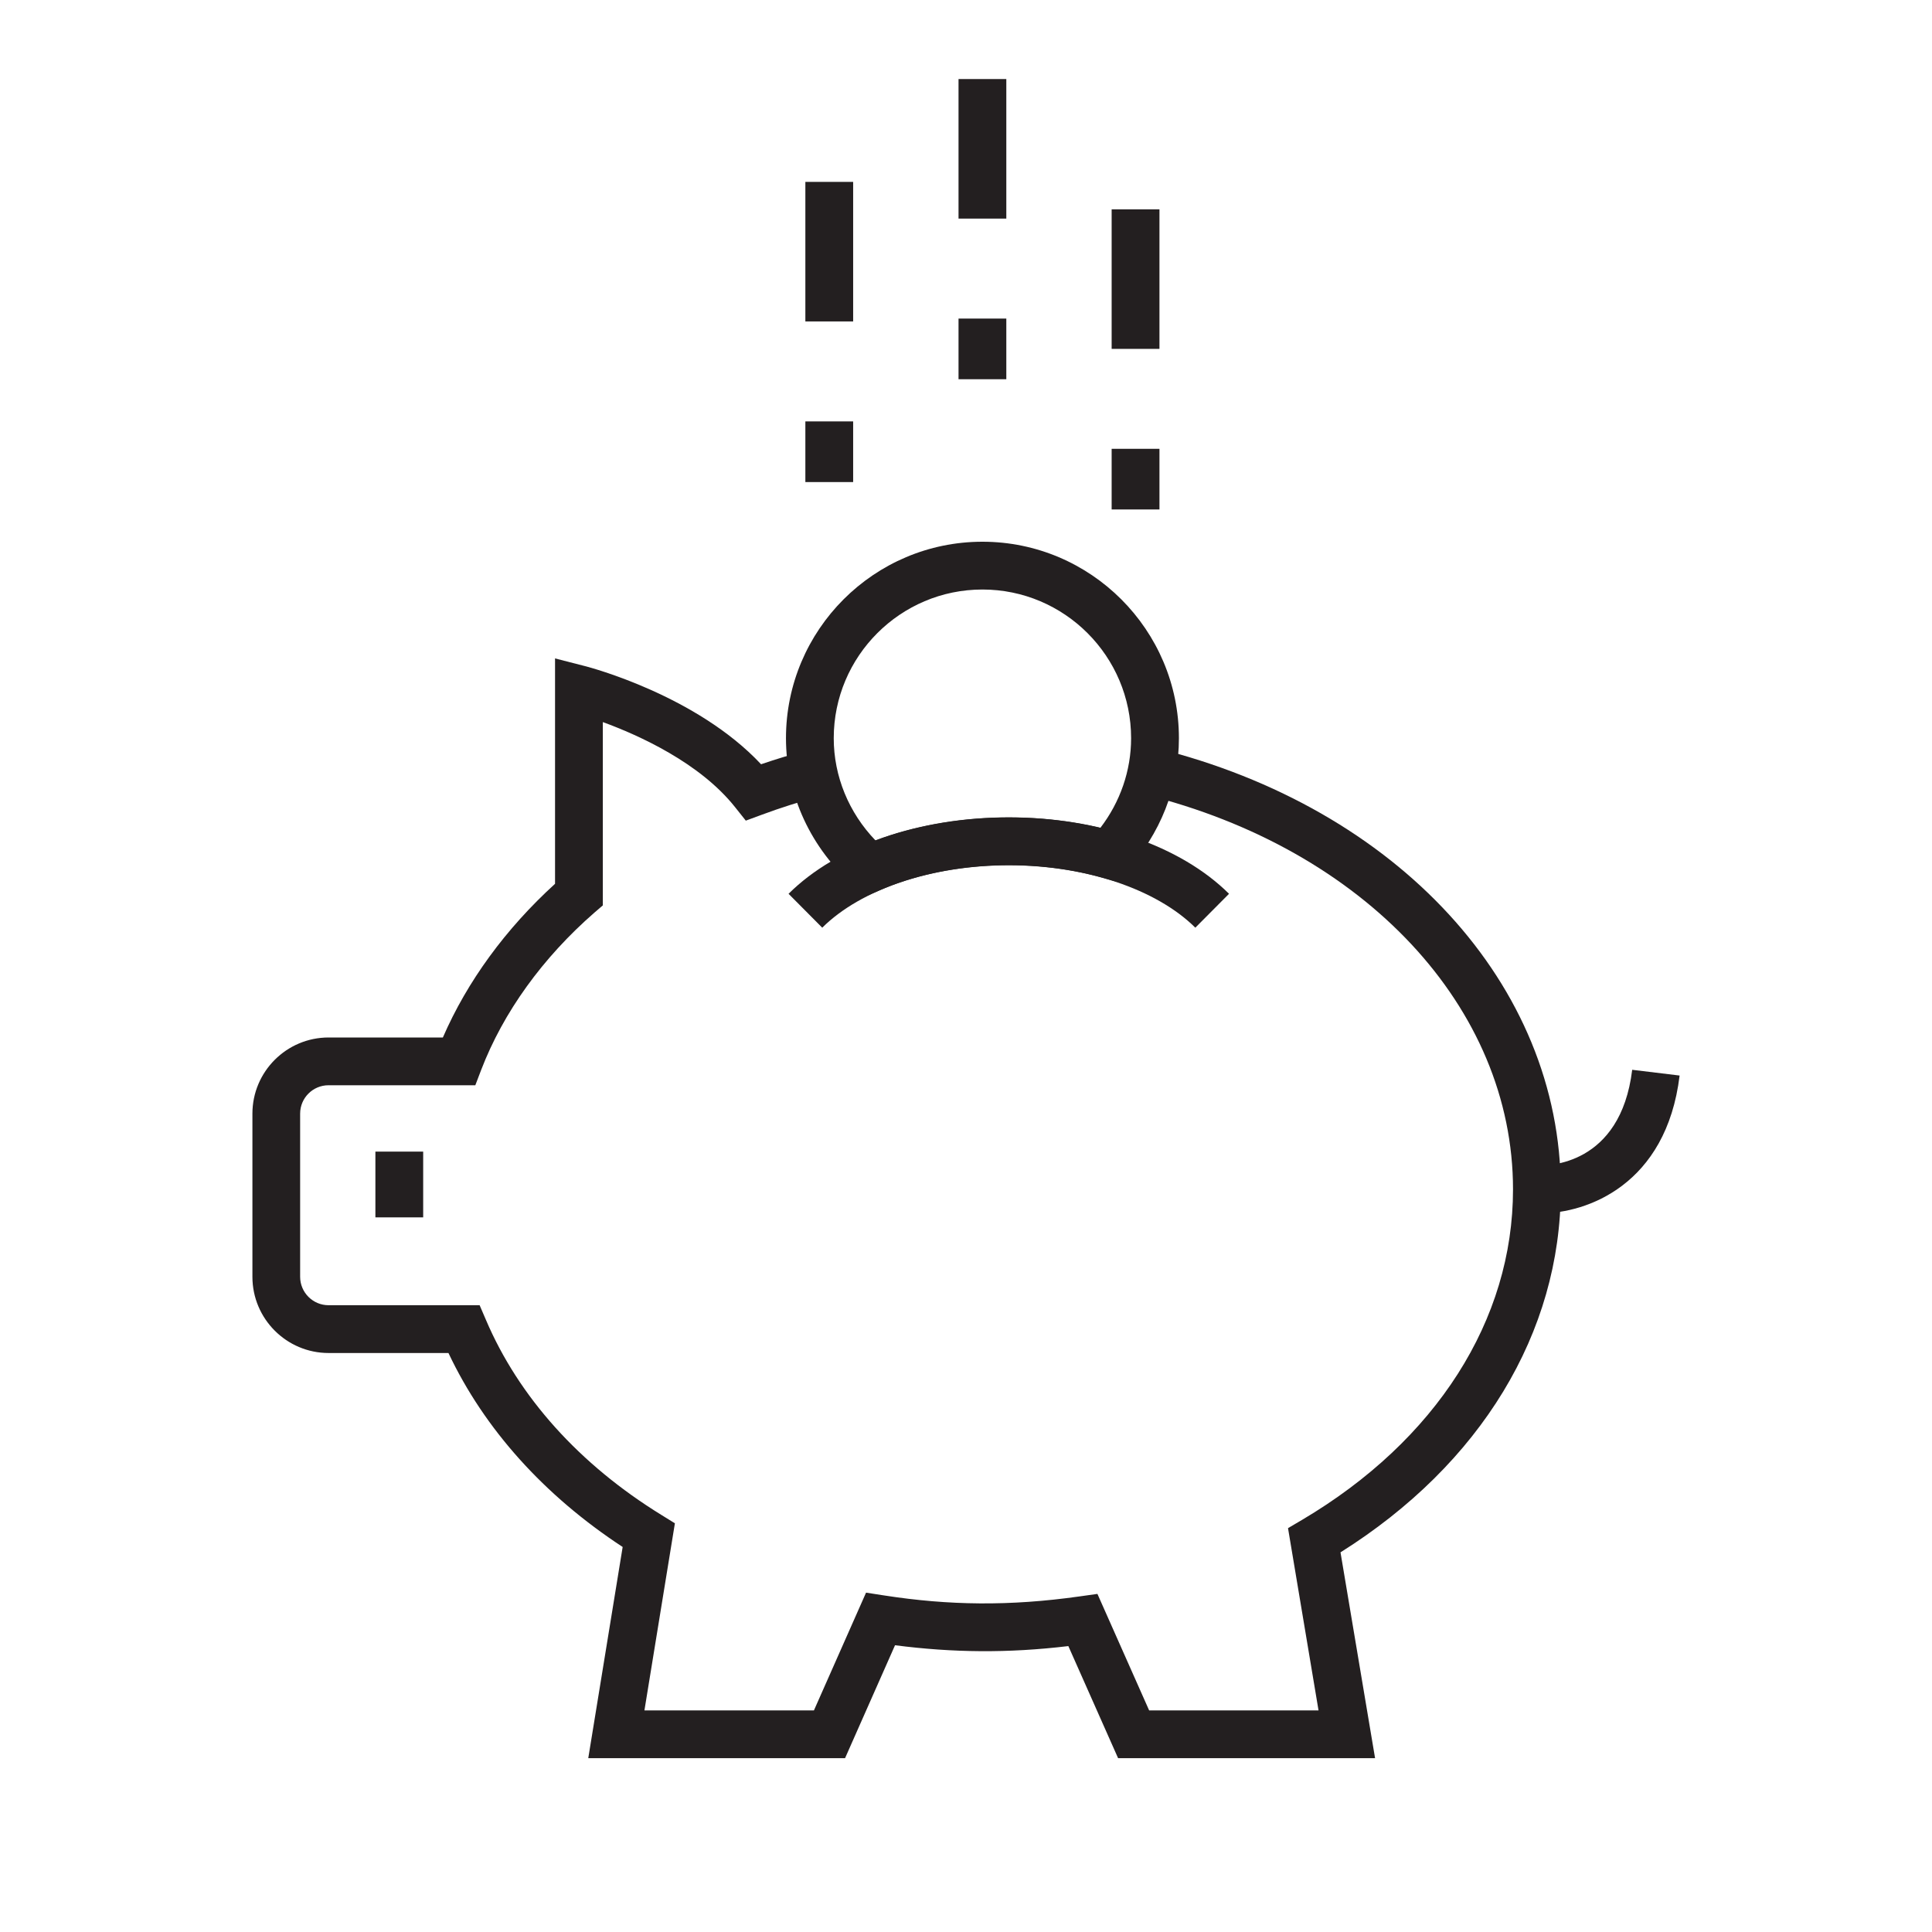 <?xml version="1.0" encoding="utf-8"?>
<!-- Generator: Adobe Illustrator 16.0.0, SVG Export Plug-In . SVG Version: 6.00 Build 0)  -->
<!DOCTYPE svg PUBLIC "-//W3C//DTD SVG 1.1//EN" "http://www.w3.org/Graphics/SVG/1.1/DTD/svg11.dtd">
<svg version="1.1" id="Calque_2" xmlns="http://www.w3.org/2000/svg" xmlns:xlink="http://www.w3.org/1999/xlink" x="0px" y="0px"
	 width="83px" height="83px" viewBox="0 0 83 83" enable-background="new 0 0 83 83" xml:space="preserve">
<g>
	<g>
		<g>
			<g>
				<rect x="34.599" y="7.814" fill="#231F20" width="2.053" height="5.995"/>
			</g>
			<g>
				<rect x="34.599" y="18.104" fill="#231F20" width="2.053" height="2.606"/>
			</g>
			<g>
				<rect x="41.179" y="3.396" fill="#231F20" width="2.053" height="5.995"/>
			</g>
			<g>
				<rect x="41.179" y="13.686" fill="#231F20" width="2.053" height="2.606"/>
			</g>
			<g>
				<rect x="47.757" y="8.993" fill="#231F20" width="2.054" height="5.995"/>
			</g>
			<g>
				<rect x="47.757" y="19.281" fill="#231F20" width="2.054" height="2.606"/>
			</g>
		</g>
	</g>
	<g>
		<path fill="#231F20" d="M59.074,75.532h-11.04l-2.137-4.815c-2.604,0.311-4.962,0.284-7.446-0.036l-2.147,4.852H25.272
			l1.478-9.074c-3.374-2.212-5.944-5.07-7.484-8.333h-5.15c-1.805,0-3.272-1.47-3.272-3.273v-7.01c0-1.805,1.468-3.272,3.272-3.272
			h4.91c1.046-2.409,2.698-4.671,4.819-6.602v-9.683l1.281,0.329c0.207,0.052,4.802,1.259,7.57,4.218
			c0.645-0.22,1.302-0.421,1.974-0.597l0.521,1.984c-0.842,0.223-1.659,0.483-2.453,0.778l-0.698,0.257l-0.463-0.582
			c-1.51-1.9-4.118-3.081-5.679-3.652v7.875L25.544,39.2c-2.237,1.949-3.922,4.289-4.872,6.763l-0.252,0.66h-6.306
			c-0.672,0-1.22,0.545-1.22,1.219v7.01c0,0.673,0.548,1.221,1.22,1.221h6.491l0.268,0.623c1.411,3.316,4.018,6.216,7.538,8.385
			l0.583,0.361l-1.309,8.038h7.282l2.239-5.059l0.775,0.12c2.779,0.431,5.39,0.467,8.397,0.042l0.768-0.108l2.222,5.005h7.277
			l-1.311-7.83l0.605-0.356c5.758-3.408,9.061-8.583,9.061-14.199c0-7.808-6.372-14.628-15.854-16.972l0.493-1.993
			c10.416,2.574,17.413,10.195,17.413,18.965c0,6.157-3.438,11.808-9.463,15.595L59.074,75.532z"/>
	</g>
	<g>
		<path fill="#231F20" d="M66.213,52.124c-0.084,0-0.165-0.002-0.241-0.008l0.112-2.049l-0.056,1.026l0.048-1.026
			c0.389,0.02,3.543,0.02,4.044-4.108l2.037,0.247C71.586,50.917,68.15,52.124,66.213,52.124z"/>
	</g>
	<g>
		<rect x="16.127" y="49.474" fill="#231F20" width="2.053" height="2.825"/>
	</g>
	<g>
		<path fill="#231F20" d="M51.352,39.854c-1.668-1.656-4.737-2.688-8.014-2.688c-3.275,0-6.346,1.031-8.014,2.688l-1.447-1.456
			c2.068-2.058,5.605-3.284,9.461-3.284s7.393,1.227,9.462,3.284L51.352,39.854z"/>
	</g>
	<g>
		<path fill="#231F20" d="M37.204,38.503l-0.487-0.421c-1.877-1.616-2.951-3.938-2.951-6.368c0-4.655,3.787-8.441,8.44-8.441
			s8.441,3.786,8.441,8.441c0,2.102-0.801,4.126-2.25,5.702l-0.427,0.465l-0.607-0.172c-3.122-0.879-6.817-0.662-9.568,0.537
			L37.204,38.503z M42.206,25.326c-3.522,0-6.388,2.865-6.388,6.388c0,1.632,0.647,3.202,1.795,4.393
			c2.883-1.085,6.491-1.293,9.659-0.541c0.856-1.117,1.321-2.464,1.321-3.852C48.593,28.191,45.728,25.326,42.206,25.326z"/>
	</g>
</g>
<rect id="_x3C_Slice_x3E_" fill="none" width="83" height="83"/>
</svg>
